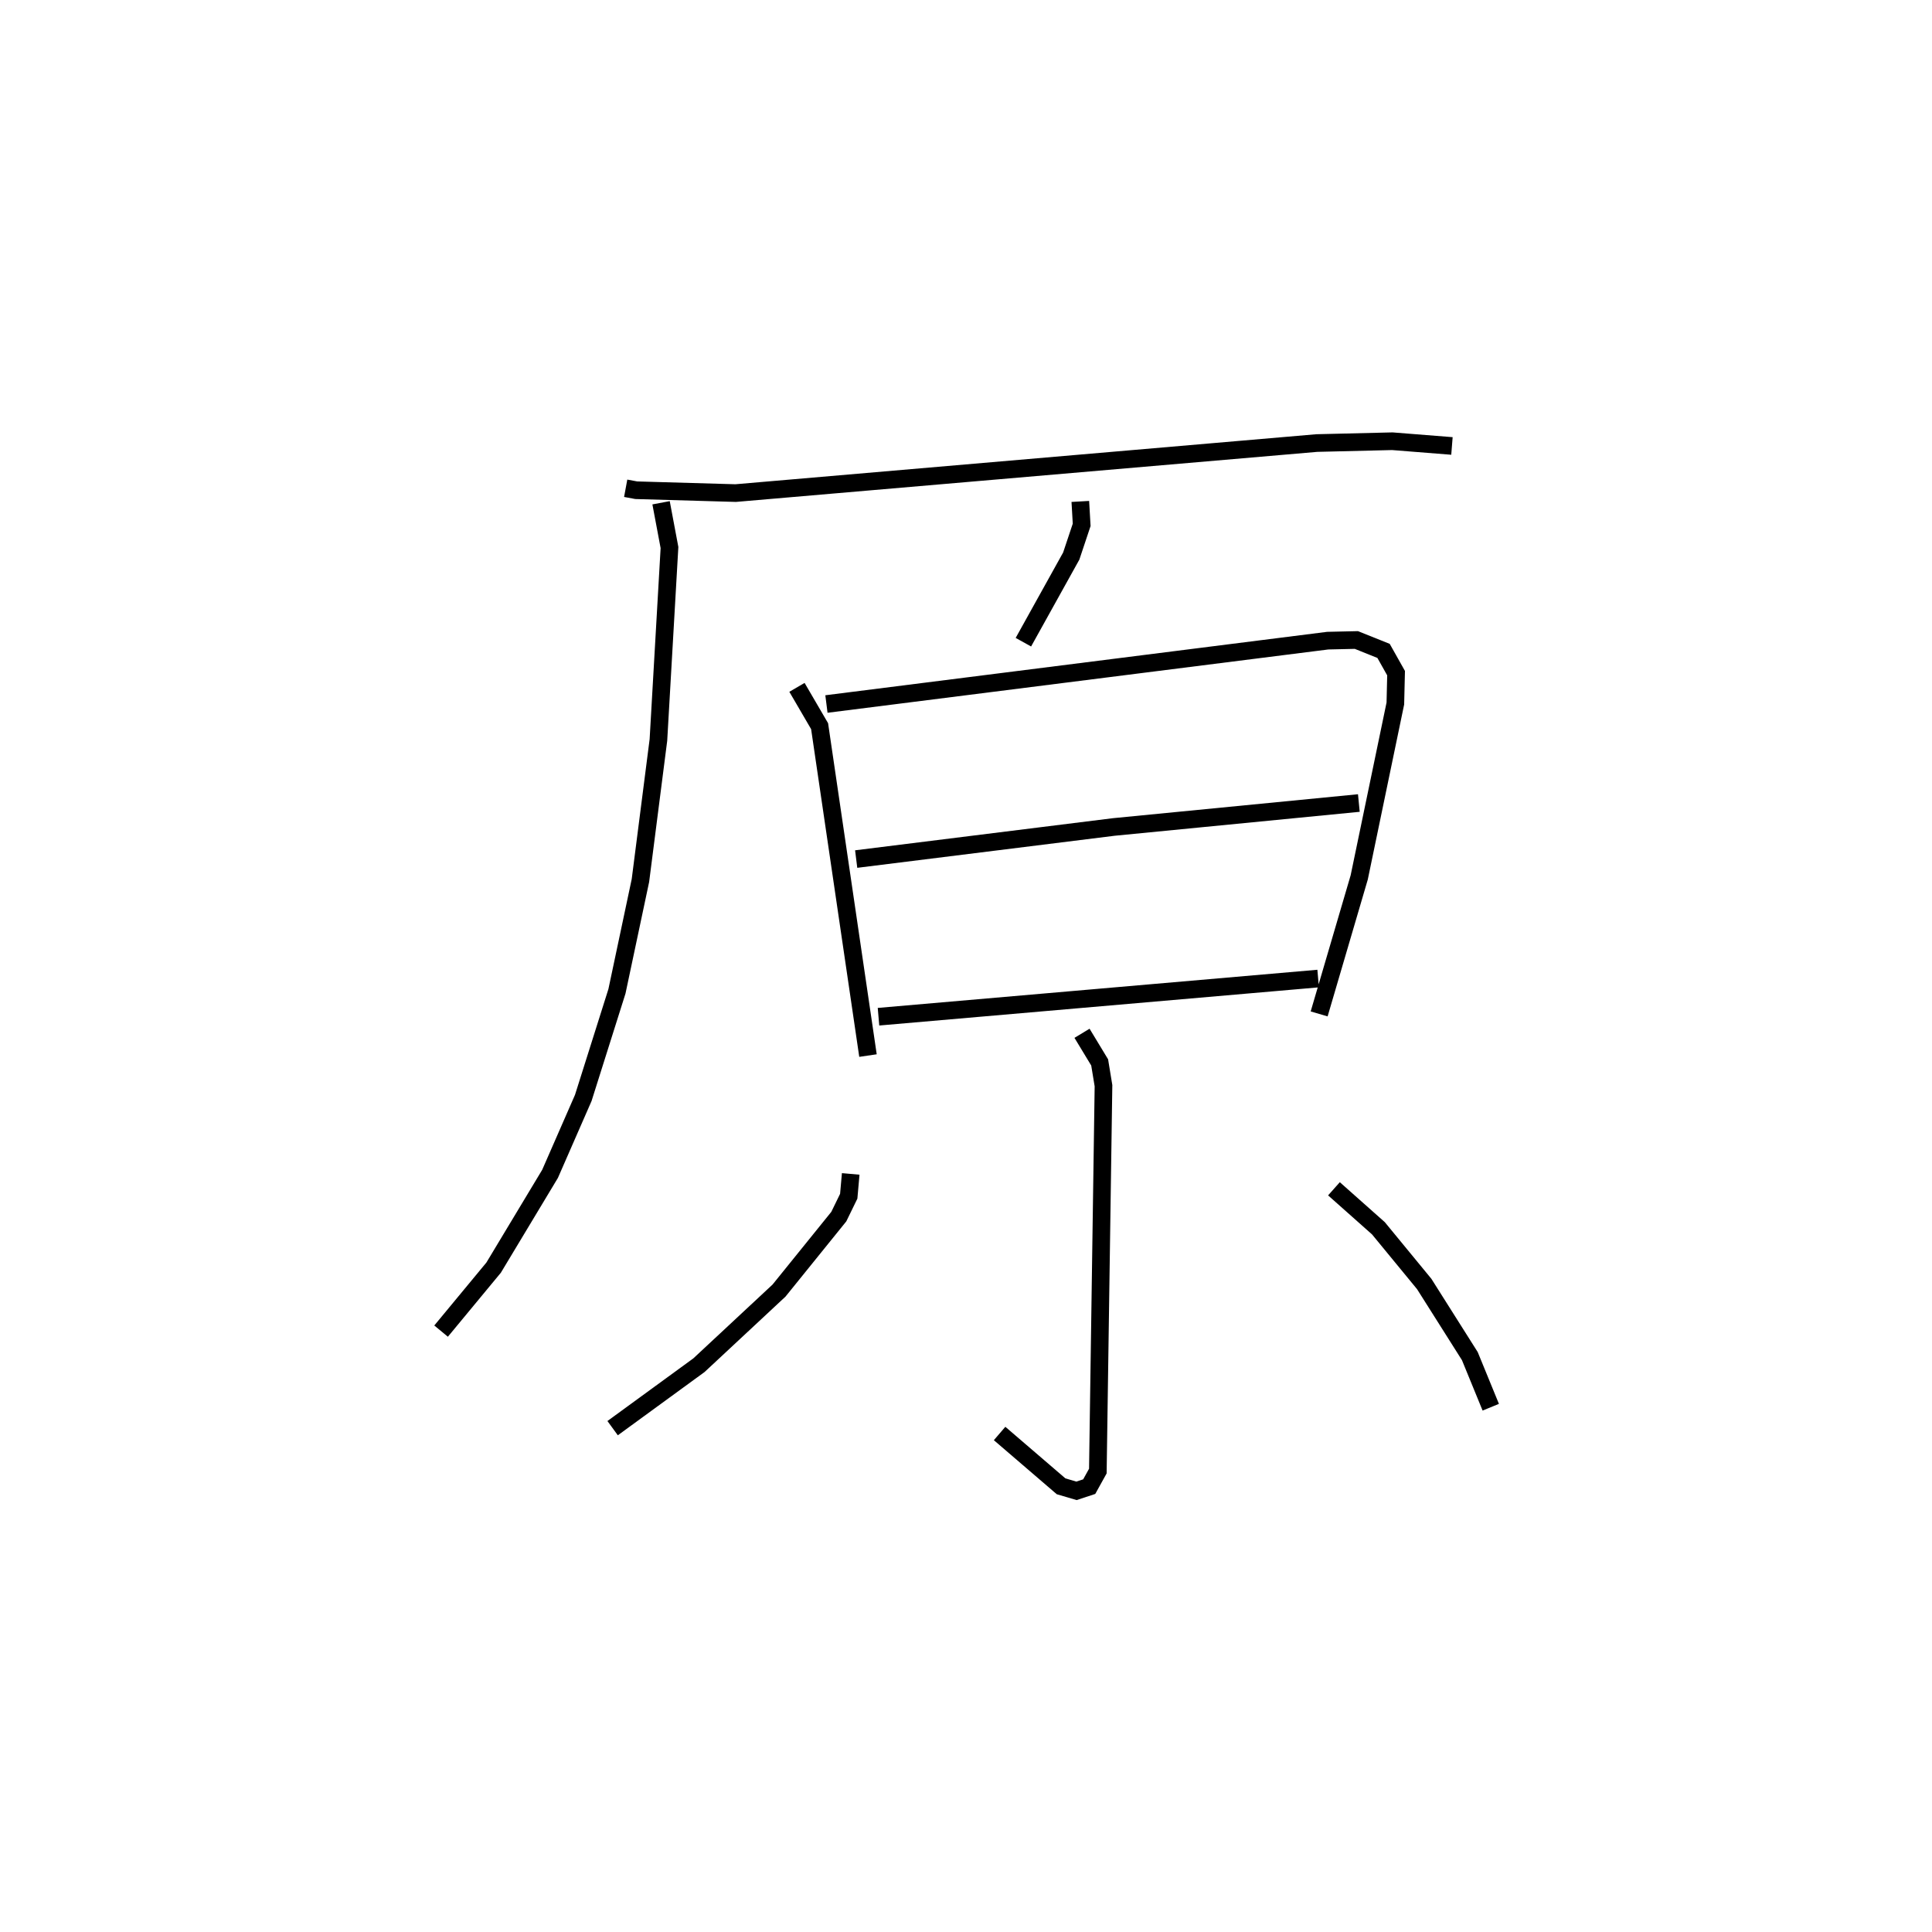 <?xml version="1.0" encoding="utf-8" ?>
<svg baseProfile="full" height="109.488" version="1.1" width="109.493" xmlns="http://www.w3.org/2000/svg" xmlns:ev="http://www.w3.org/2001/xml-events" xmlns:xlink="http://www.w3.org/1999/xlink"><defs /><rect fill="white" height="109.488" width="109.493" x="0" y="0" /><path d="M25,25 m0.0,0.0 m10.46,2.672 l0.599,0.111 5.634,0.162 l32.935,-2.836 4.282,-0.103 l3.377,0.268 m-44.822,3.22 l0.477,2.537 -0.627,10.905 l-1.02,7.967 -1.33,6.277 l-1.909,6.045 -1.882,4.301 l-3.198,5.315 -2.978,3.598 m36.228,-47.021 l0.076,1.327 -0.591,1.769 l-2.712,4.882 m-12.832,2.559 l1.283,2.2 2.742,18.668 m-2.355,-19.924 l28.41,-3.591 1.624,-0.037 l1.54,0.617 0.71,1.262 l-0.041,1.719 -2.048,9.857 l-2.271,7.736 m-26.238,-8.776 l14.604,-1.819 13.884,-1.357 m-27.223,12.111 l24.916,-2.163 m-13.382,3.102 l1,1.651 0.217,1.319 l-0.32,21.841 -0.489,0.882 l-0.72,0.238 -0.874,-0.257 l-3.485,-2.993 m-8.438,-14.711 l-0.112,1.265 -0.563,1.155 l-3.387,4.191 -4.538,4.229 l-4.893,3.569 m40.88,-13.566 l2.519,2.237 2.596,3.157 l2.586,4.089 1.186,2.896 " fill="none" stroke="black" stroke-width="1" /></svg>